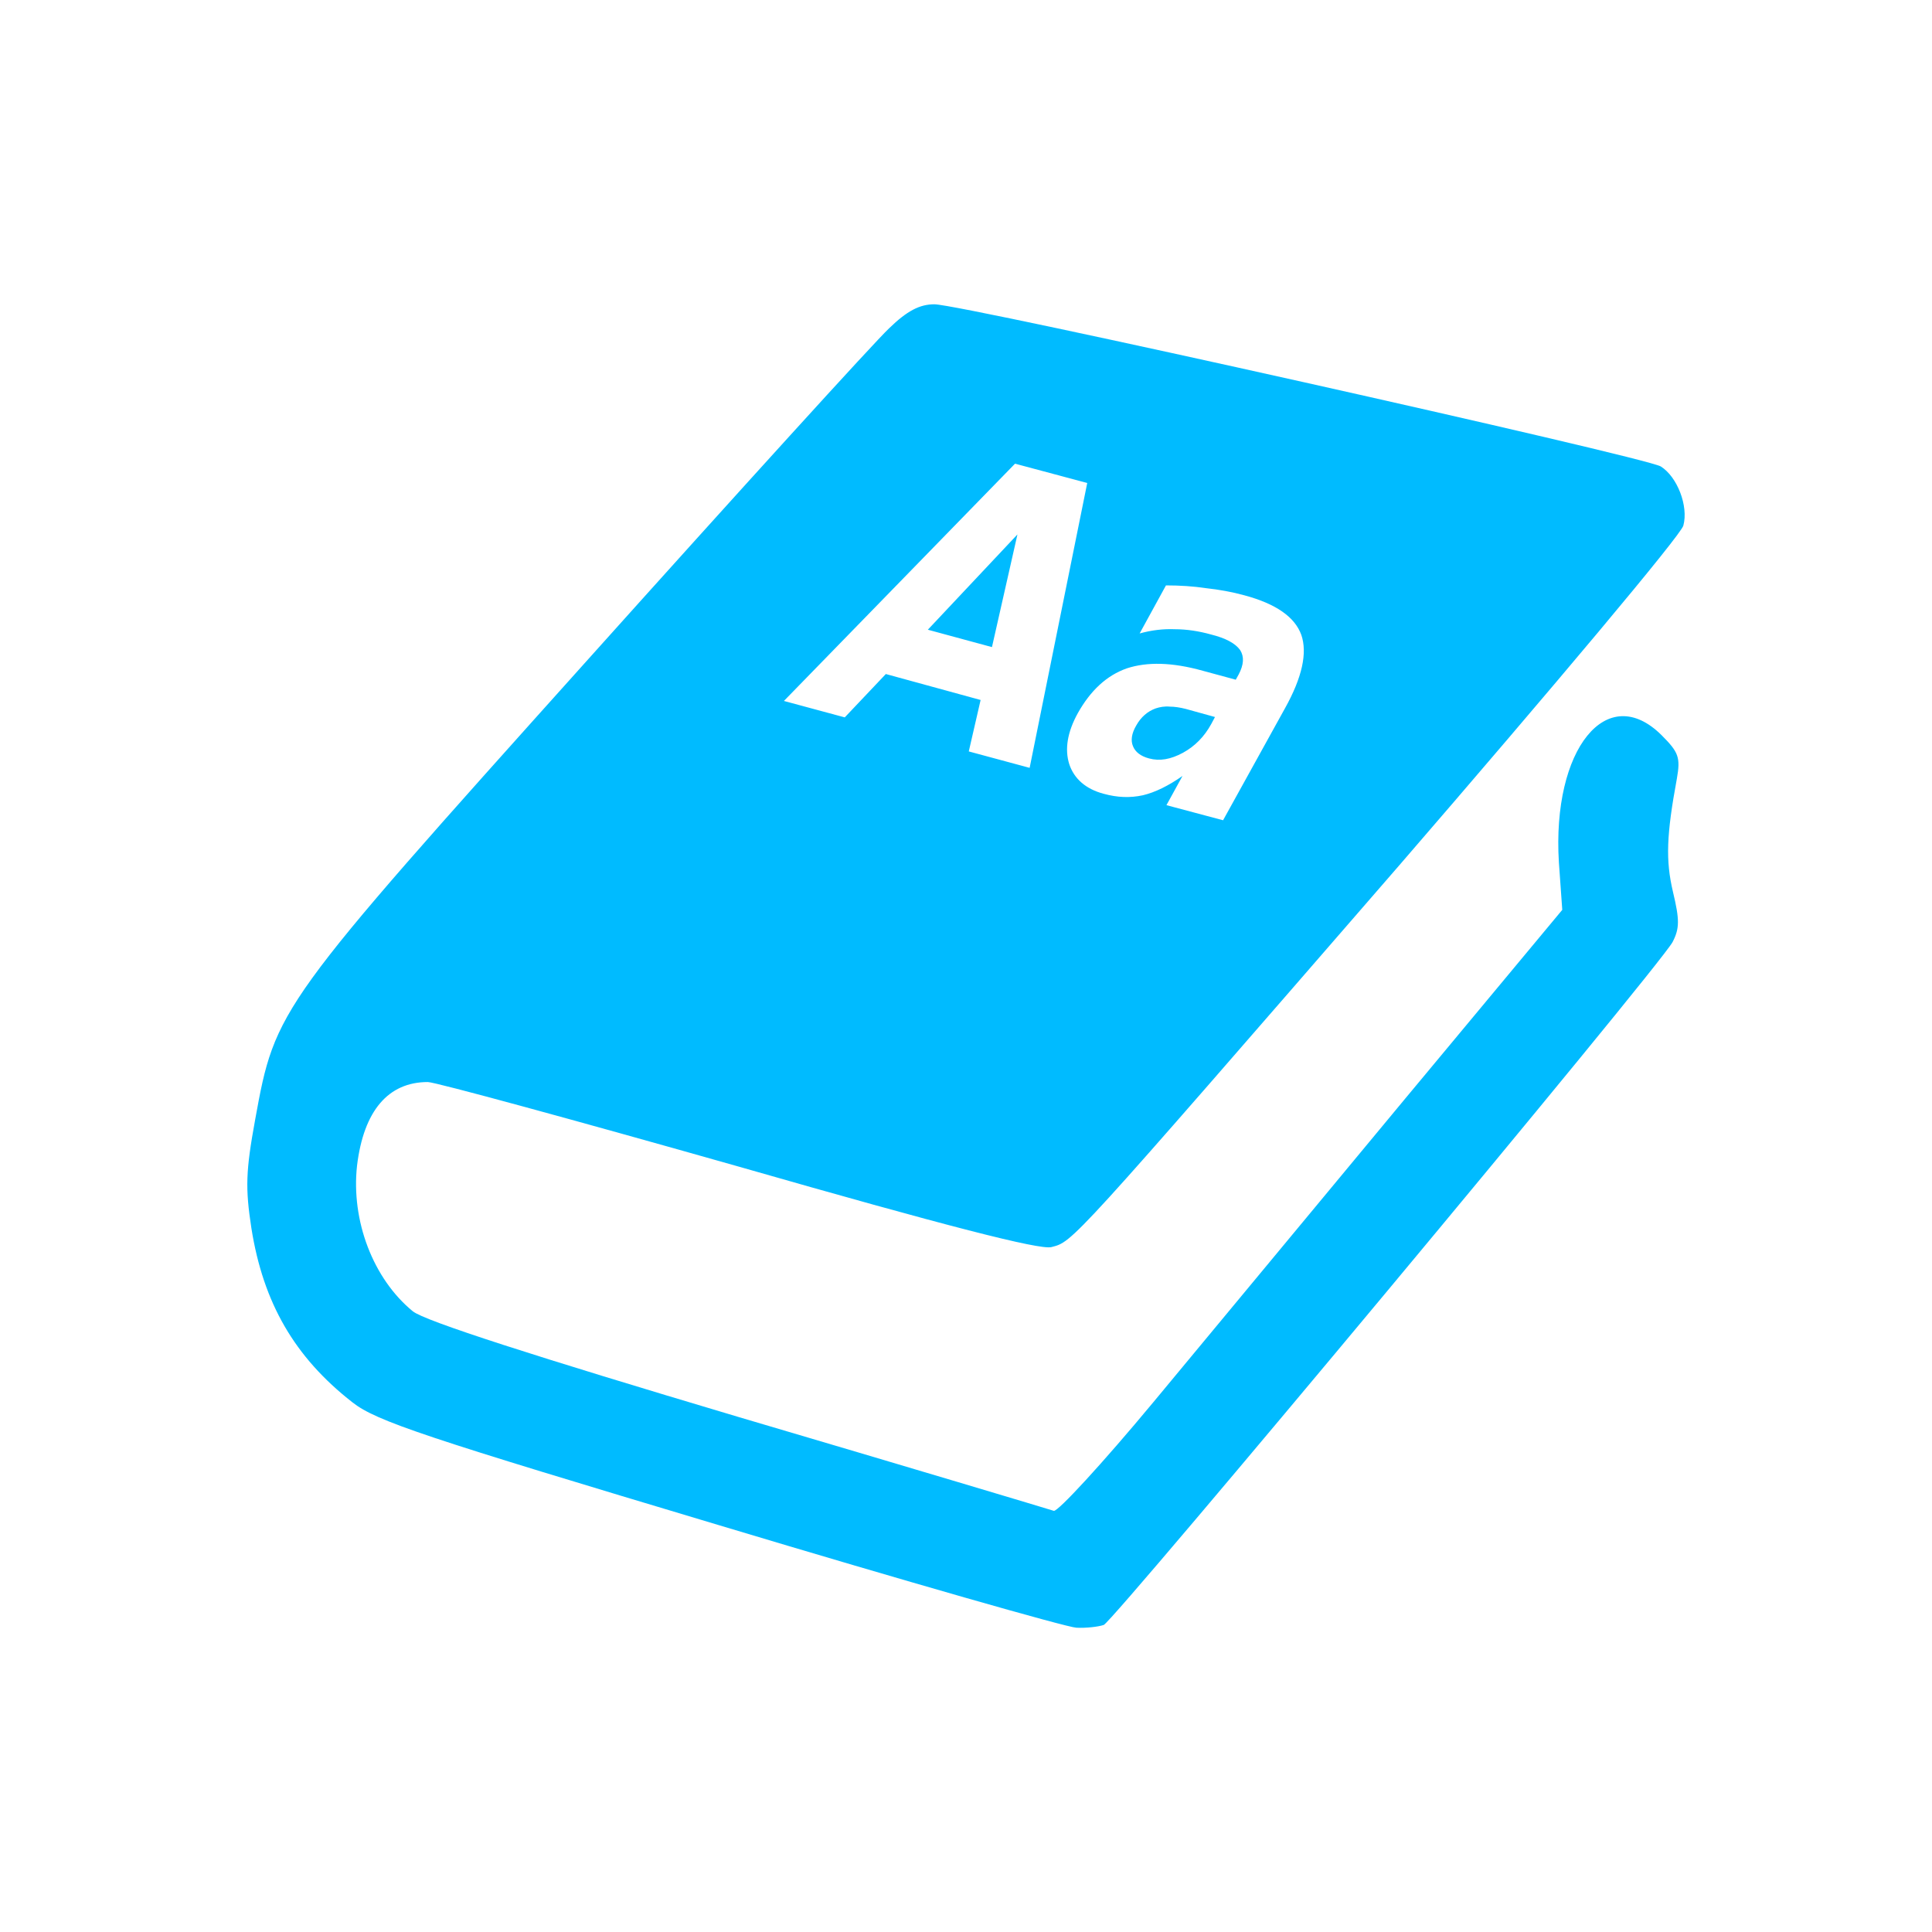 
<svg xmlns="http://www.w3.org/2000/svg" xmlns:xlink="http://www.w3.org/1999/xlink" width="16px" height="16px" viewBox="0 0 16 16" version="1.1">
<g id="surface1">
<path style=" stroke:none;fill-rule:nonzero;fill:#00bbff;fill-opacity:1;" d="M 7.738 2.52 C 7.617 2.52 7.512 2.574 7.363 2.719 C 7.246 2.828 6.121 4.066 4.859 5.473 C 2.293 8.332 2.281 8.348 2.113 9.273 C 2.035 9.699 2.031 9.84 2.082 10.172 C 2.18 10.789 2.438 11.238 2.918 11.613 C 3.117 11.77 3.52 11.902 5.961 12.633 C 7.508 13.098 8.836 13.477 8.914 13.48 C 8.992 13.484 9.094 13.473 9.141 13.457 C 9.23 13.418 13.738 8.012 13.852 7.801 C 13.91 7.688 13.91 7.617 13.855 7.387 C 13.793 7.125 13.801 6.914 13.887 6.449 C 13.918 6.273 13.902 6.23 13.762 6.09 C 13.309 5.637 12.852 6.203 12.91 7.141 L 12.938 7.535 L 11.625 9.113 C 10.906 9.98 9.973 11.105 9.551 11.613 C 9.129 12.121 8.758 12.523 8.727 12.512 C 8.691 12.5 7.516 12.148 6.113 11.734 C 4.434 11.234 3.512 10.938 3.418 10.859 C 3.09 10.59 2.906 10.109 2.957 9.652 C 3.012 9.199 3.215 8.961 3.543 8.961 C 3.605 8.961 4.762 9.277 6.113 9.66 C 7.844 10.156 8.609 10.352 8.707 10.328 C 8.887 10.281 8.844 10.328 11.59 7.164 C 12.863 5.691 13.926 4.426 13.941 4.352 C 13.984 4.191 13.891 3.949 13.754 3.863 C 13.629 3.785 7.965 2.52 7.738 2.52 Z M 8.406 3.84 L 9.004 4 L 8.527 6.359 L 8.023 6.223 L 8.121 5.797 L 7.336 5.582 L 6.996 5.941 L 6.492 5.805 Z M 8.426 4.426 L 7.684 5.215 L 8.215 5.359 Z M 9.656 4.848 C 9.77 4.848 9.883 4.855 9.988 4.871 C 10.098 4.883 10.203 4.902 10.305 4.93 C 10.566 5 10.723 5.109 10.777 5.258 C 10.828 5.406 10.785 5.609 10.641 5.867 L 10.129 6.793 L 9.66 6.668 L 9.793 6.426 C 9.676 6.508 9.566 6.562 9.465 6.586 C 9.359 6.609 9.254 6.605 9.141 6.574 C 8.992 6.535 8.895 6.449 8.855 6.328 C 8.816 6.203 8.84 6.062 8.926 5.906 C 9.031 5.719 9.164 5.594 9.332 5.535 C 9.5 5.48 9.707 5.484 9.961 5.555 L 10.234 5.629 L 10.258 5.586 C 10.301 5.504 10.305 5.438 10.27 5.383 C 10.23 5.328 10.152 5.285 10.027 5.254 C 9.93 5.227 9.828 5.211 9.73 5.211 C 9.633 5.207 9.535 5.219 9.438 5.246 Z M 9.688 5.852 C 9.645 5.848 9.605 5.855 9.57 5.867 C 9.504 5.891 9.449 5.938 9.41 6.008 C 9.371 6.074 9.363 6.133 9.383 6.18 C 9.402 6.227 9.445 6.262 9.516 6.281 C 9.605 6.305 9.695 6.289 9.797 6.234 C 9.895 6.18 9.973 6.102 10.031 5.996 L 10.062 5.938 L 9.82 5.871 C 9.773 5.859 9.727 5.852 9.688 5.852 Z M 9.688 5.852 "/>
</g>
</svg>
